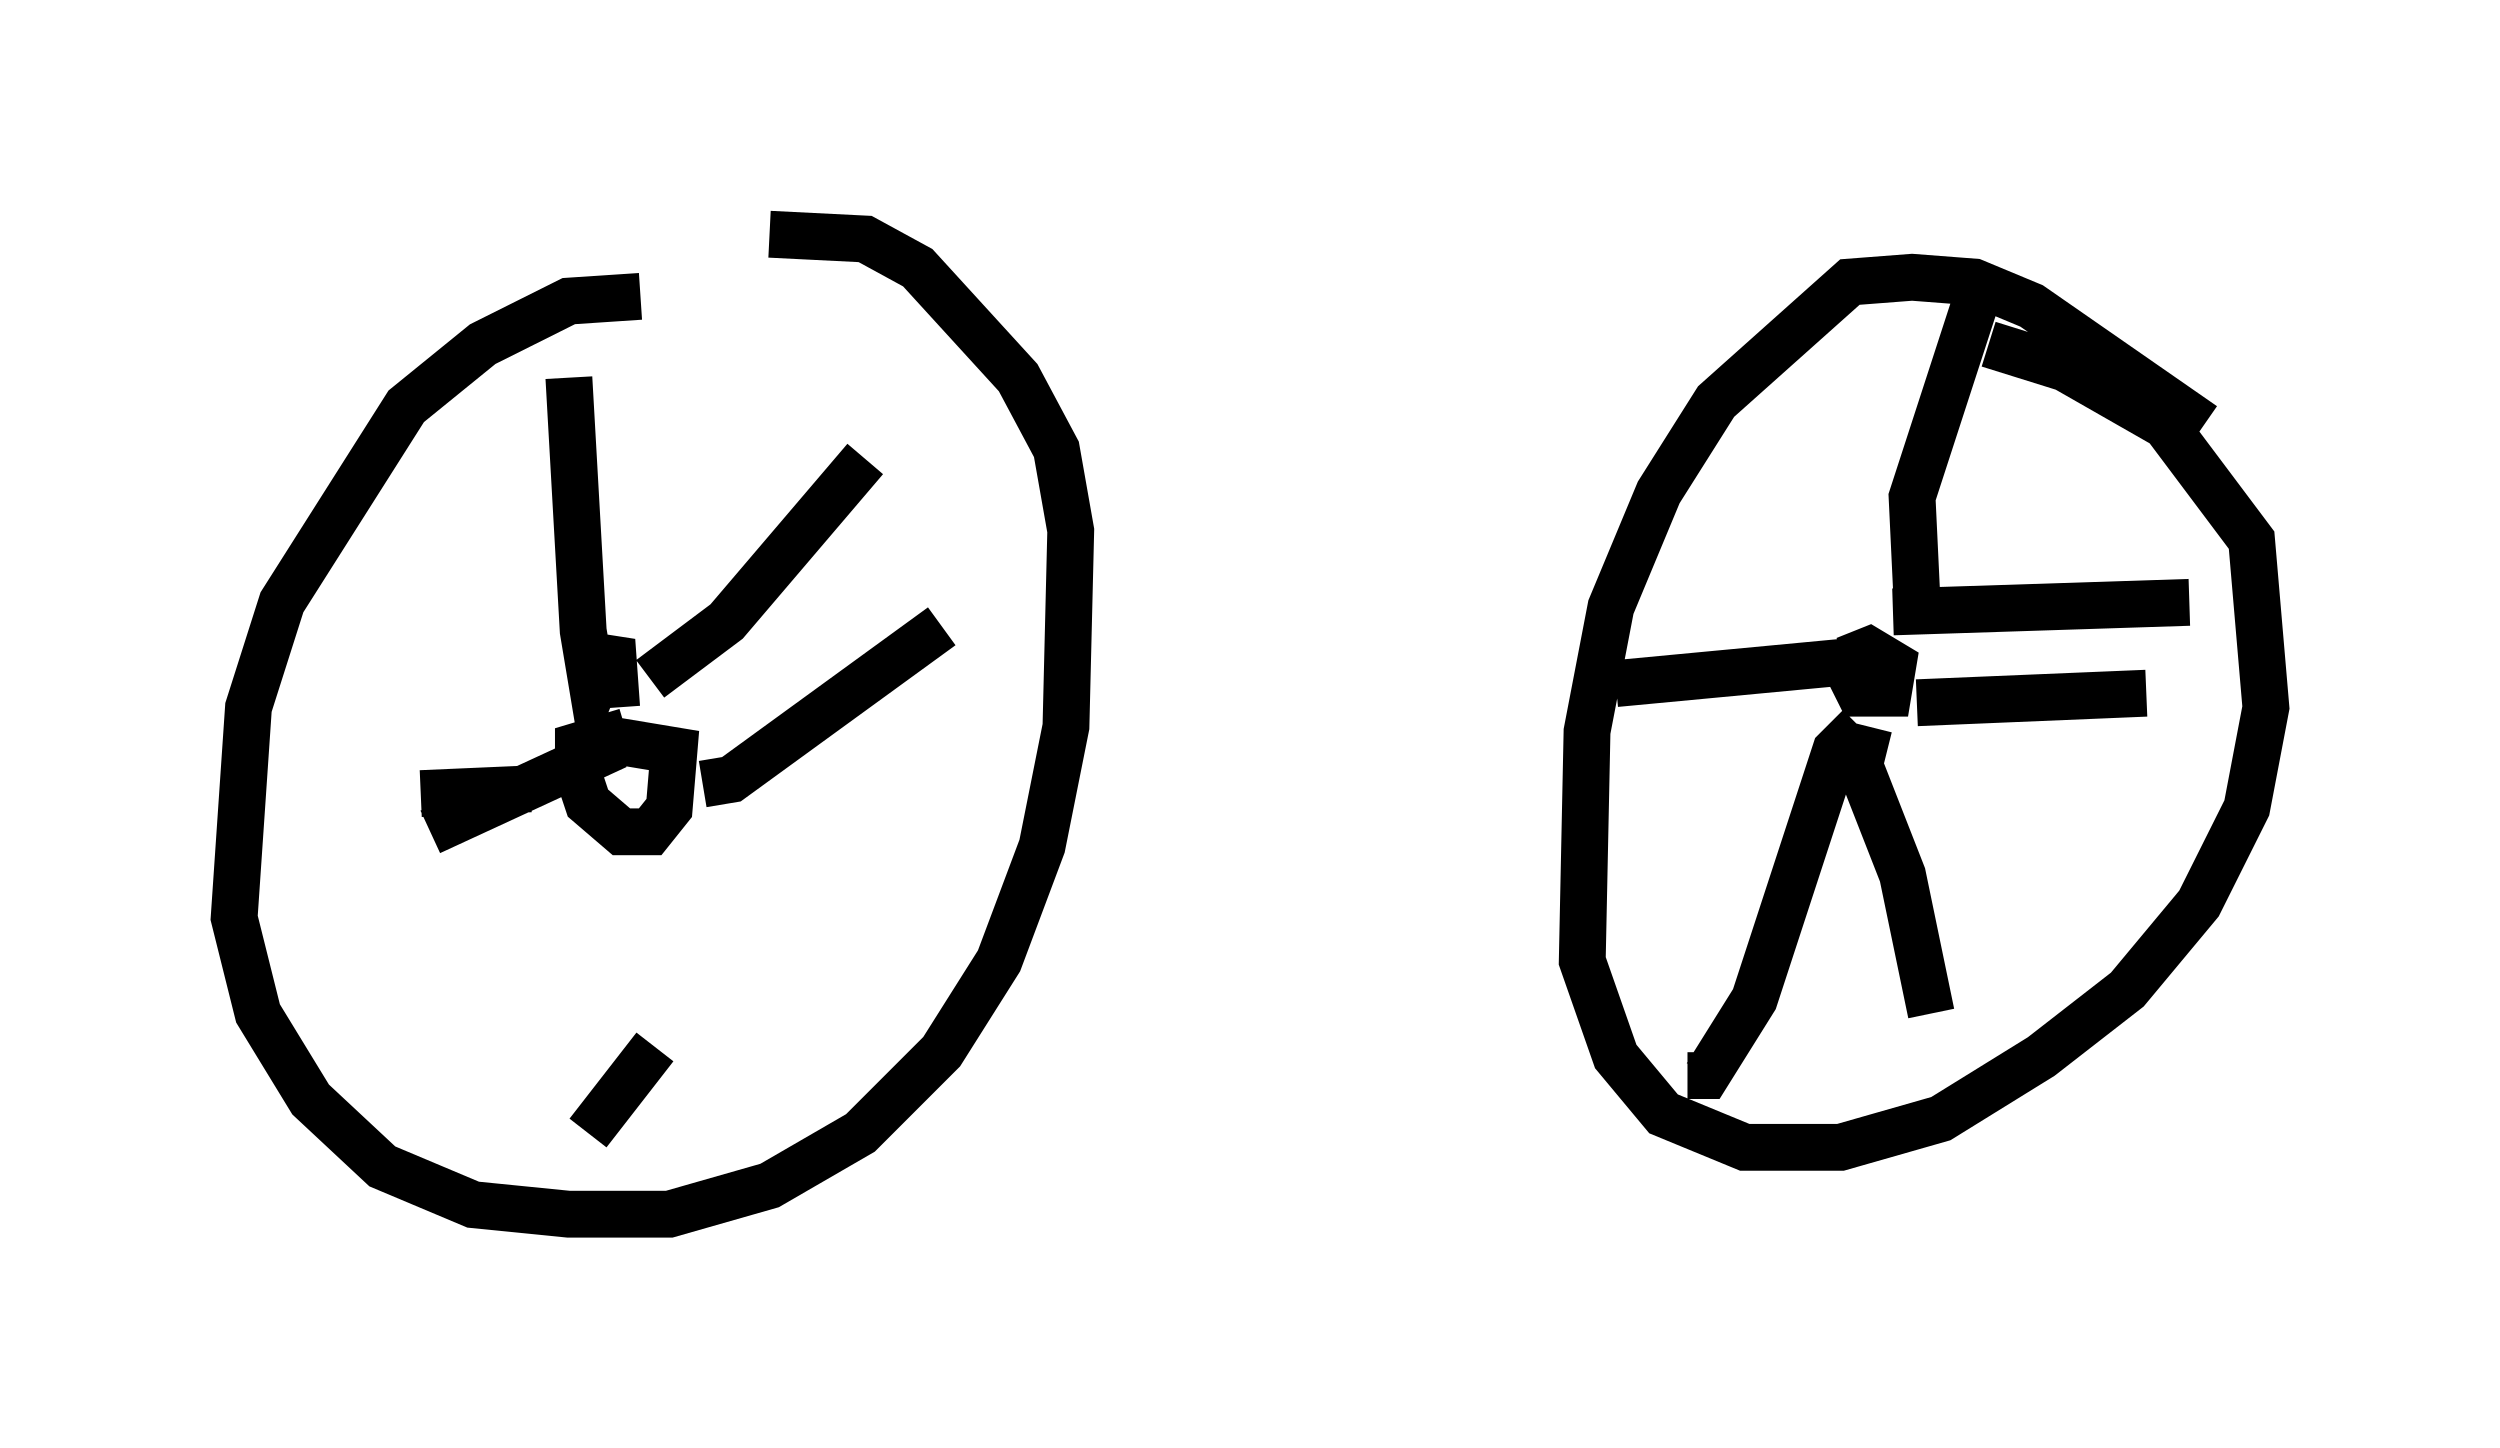 <?xml version="1.0" encoding="utf-8" ?>
<svg baseProfile="full" height="30.927" version="1.1" width="53.386" xmlns="http://www.w3.org/2000/svg" xmlns:ev="http://www.w3.org/2001/xml-events" xmlns:xlink="http://www.w3.org/1999/xlink"><defs /><rect fill="white" height="30.927" width="53.386" x="0" y="0" /><path d="M17.148, 6.838 m-3.471, -0.51 l-1.531, 0.102 -1.838, 0.919 l-1.633, 1.327 -2.654, 4.185 l-0.715, 2.246 -0.306, 4.492 l0.51, 2.042 1.123, 1.838 l1.531, 1.429 1.94, 0.817 l2.042, 0.204 2.144, 0.0 l2.144, -0.613 1.94, -1.123 l1.735, -1.735 1.225, -1.94 l0.919, -2.45 0.51, -2.552 l0.102, -4.185 -0.306, -1.735 l-0.817, -1.531 -2.144, -2.348 l-1.123, -0.613 -2.042, -0.102 m30.625, 4.083 l-3.675, -2.552 -1.225, -0.51 l-1.327, -0.102 -1.327, 0.102 l-2.858, 2.552 -1.225, 1.94 l-1.021, 2.45 -0.51, 2.654 l-0.102, 4.9 0.715, 2.042 l1.021, 1.225 1.735, 0.715 l2.042, 0.0 2.144, -0.613 l2.144, -1.327 1.838, -1.429 l1.531, -1.838 1.021, -2.042 l0.408, -2.144 -0.306, -3.573 l-1.838, -2.45 -2.144, -1.225 l-1.633, -0.51 m-3.063, 6.738 l0.51, -0.204 0.51, 0.306 l-0.102, 0.613 -0.613, 0.0 l-0.306, -0.613 m1.531, -1.429 l-0.102, -2.144 1.327, -4.083 m-1.735, 6.533 l6.329, -0.204 m-5.819, 2.144 l4.9, -0.204 m-5.921, 0.715 l-0.204, 0.817 0.919, 2.348 l0.613, 2.96 m-1.531, -6.125 l-0.51, 0.51 -1.735, 5.308 l-1.021, 1.633 -0.408, 0.0 m3.879, -8.881 l-5.41, 0.51 m-22.356, -6.533 l0.306, 5.41 0.204, 1.225 l0.408, -1.021 0.102, 1.429 m0.204, 0.51 l-1.021, 0.306 0.0, 0.613 l0.204, 0.613 0.715, 0.613 l0.613, 0.0 0.408, -0.51 l0.102, -1.225 -1.225, -0.204 m0.715, -1.327 l1.633, -1.225 2.96, -3.471 m-3.471, 6.942 l0.613, -0.102 4.492, -3.267 m-6.125, 8.983 l-1.429, 1.838 m0.613, -8.269 l-3.981, 1.838 m2.144, -0.919 l-2.348, 0.102 " fill="none" stroke="black" stroke-width="1" /></svg>